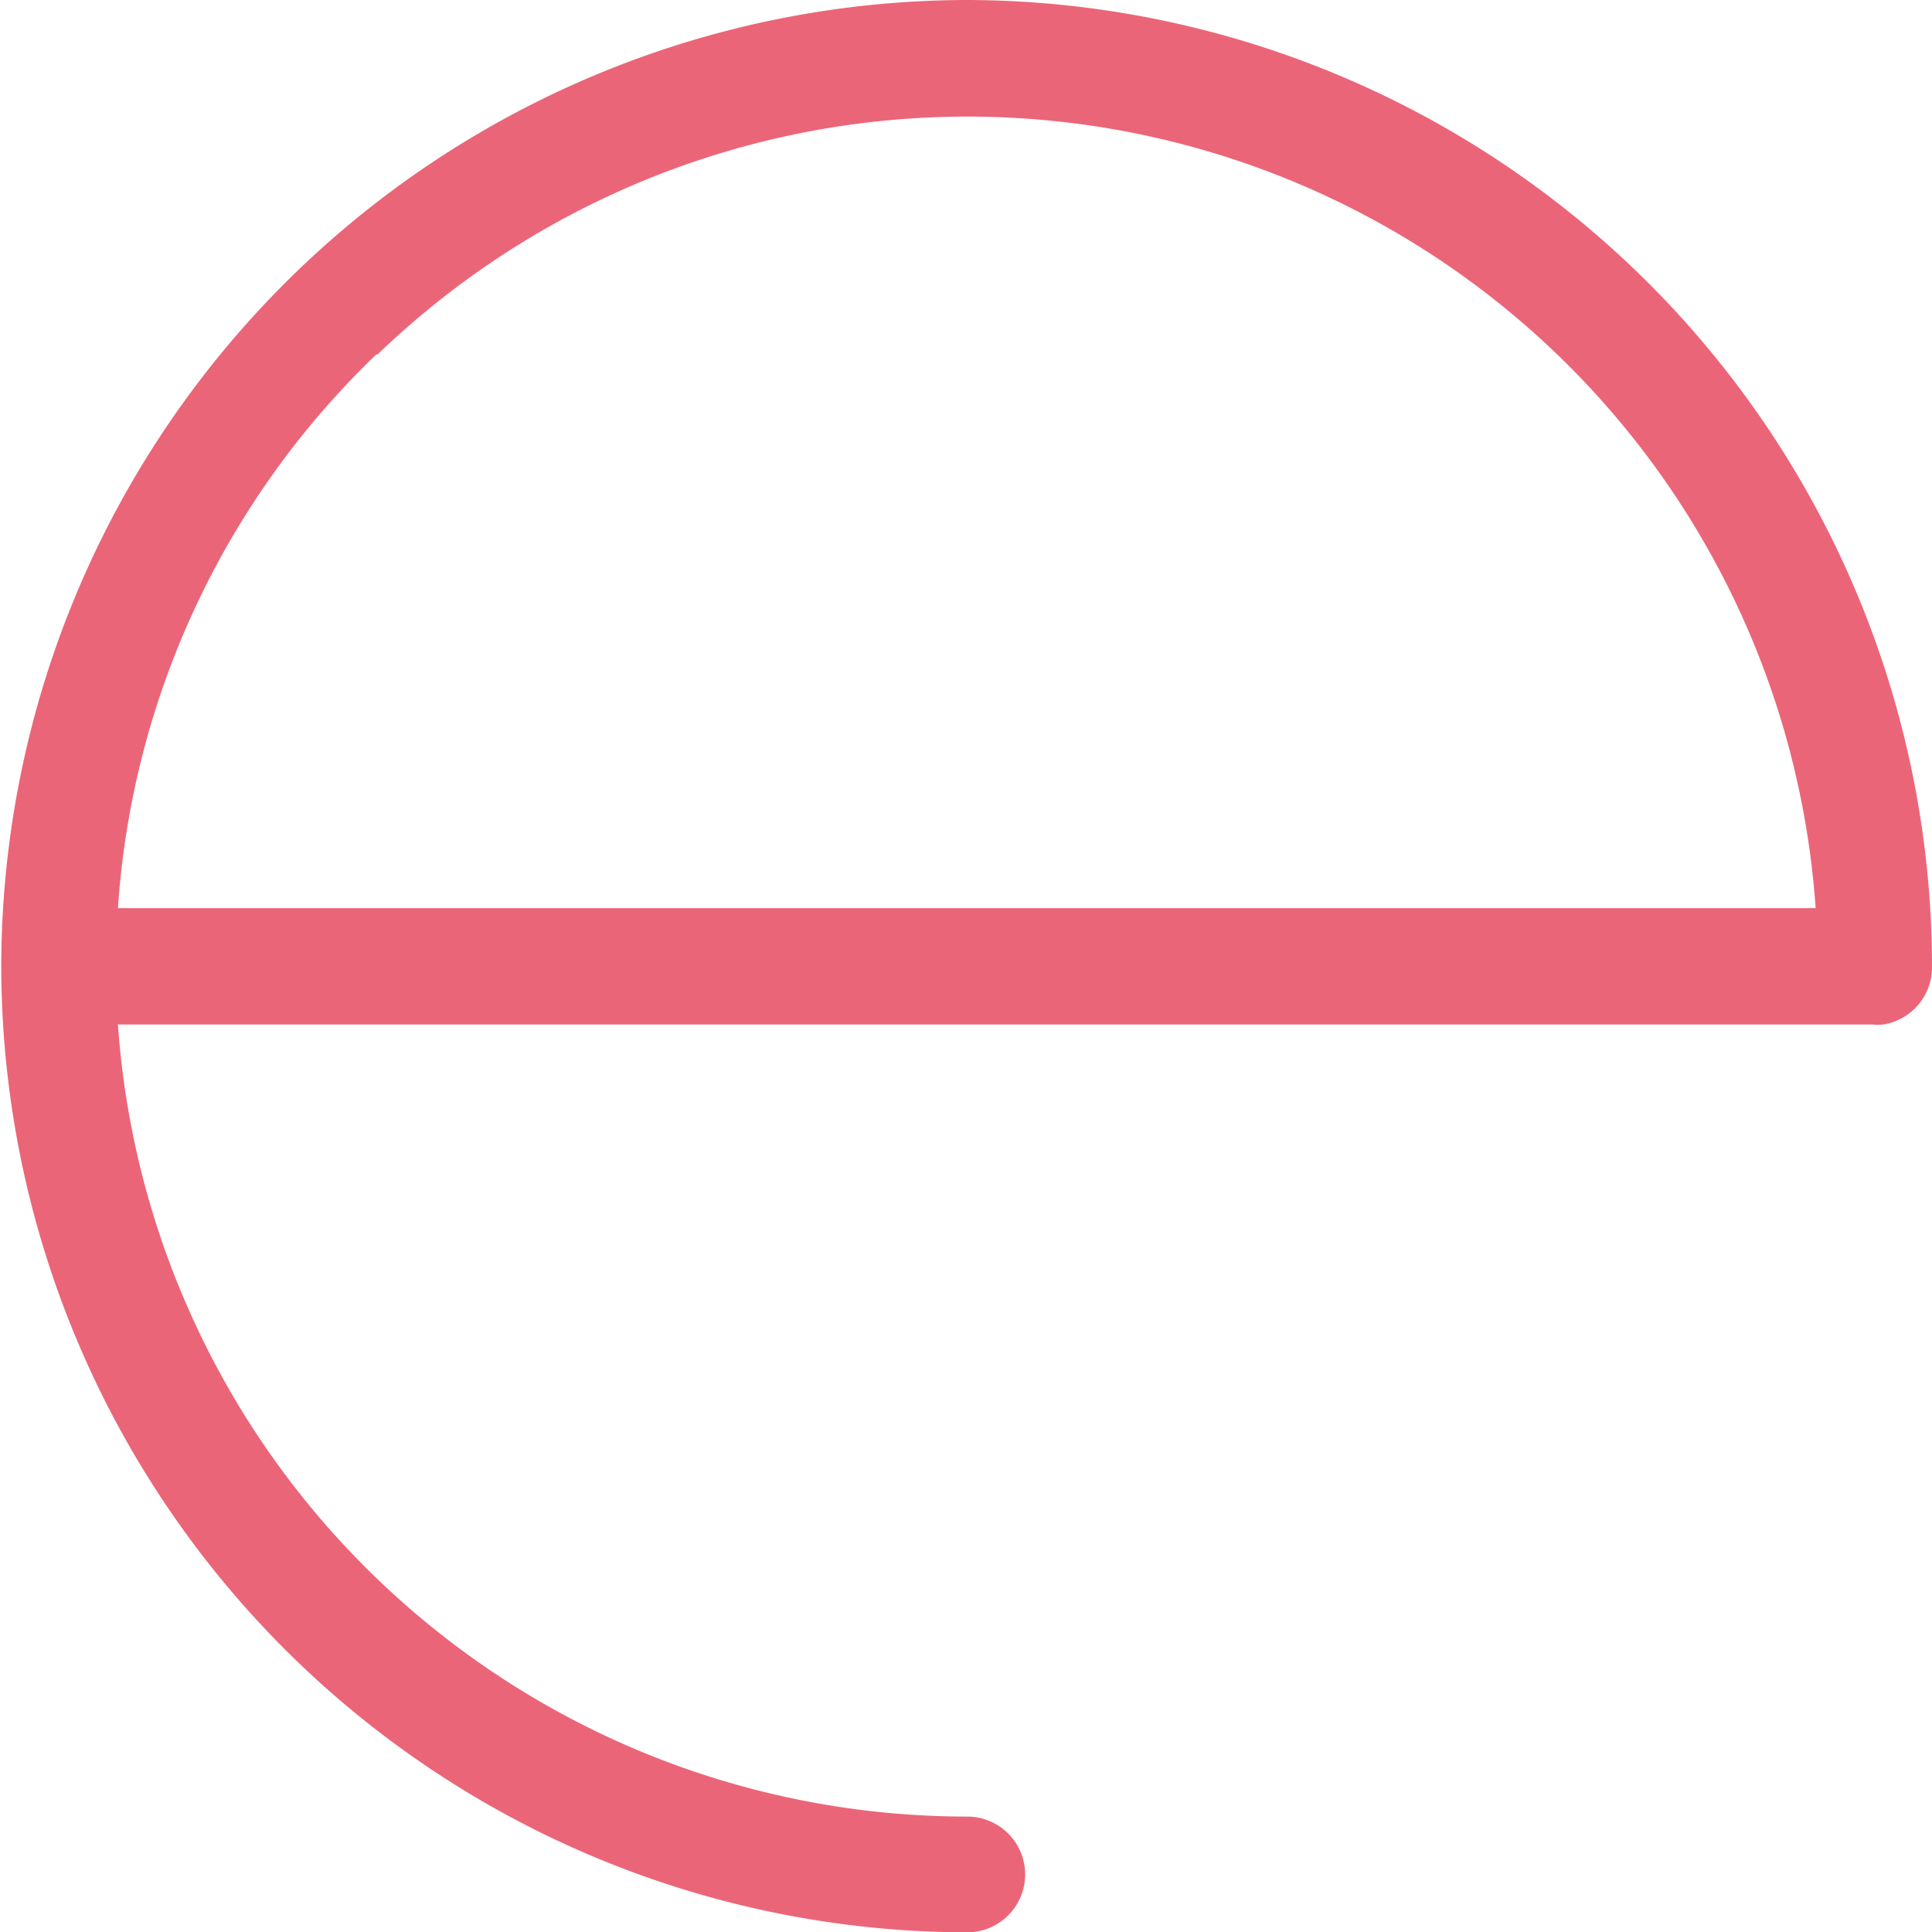<svg id="Layer_1" data-name="Layer 1" xmlns="http://www.w3.org/2000/svg" viewBox="0 0 61.1 61.1"><defs><style>.cls-1{fill:#eb6578;}</style></defs><title>logo-red</title><g id="_Group_" data-name="&lt;Group&gt;"><g id="_Group_2" data-name="&lt;Group&gt;"><path id="_Compound_Path_" data-name="&lt;Compound Path&gt;" class="cls-1" d="M761,364.6a30.6,30.6,0,0,0-30.55,30.49v0.12A30.59,30.59,0,0,0,761,425.71a1.83,1.83,0,1,0,0-3.66A26.93,26.93,0,0,1,734.14,397h55.49a1.86,1.86,0,0,0,.34,0,1.83,1.83,0,0,0,1.54-1.81A30.59,30.59,0,0,0,761,364.6Zm-18.65,11.21a26.89,26.89,0,0,1,45.48,17.51H734.14A26.75,26.75,0,0,1,742.31,375.81Z" transform="translate(-730.41 -364.6)"/></g></g></svg>